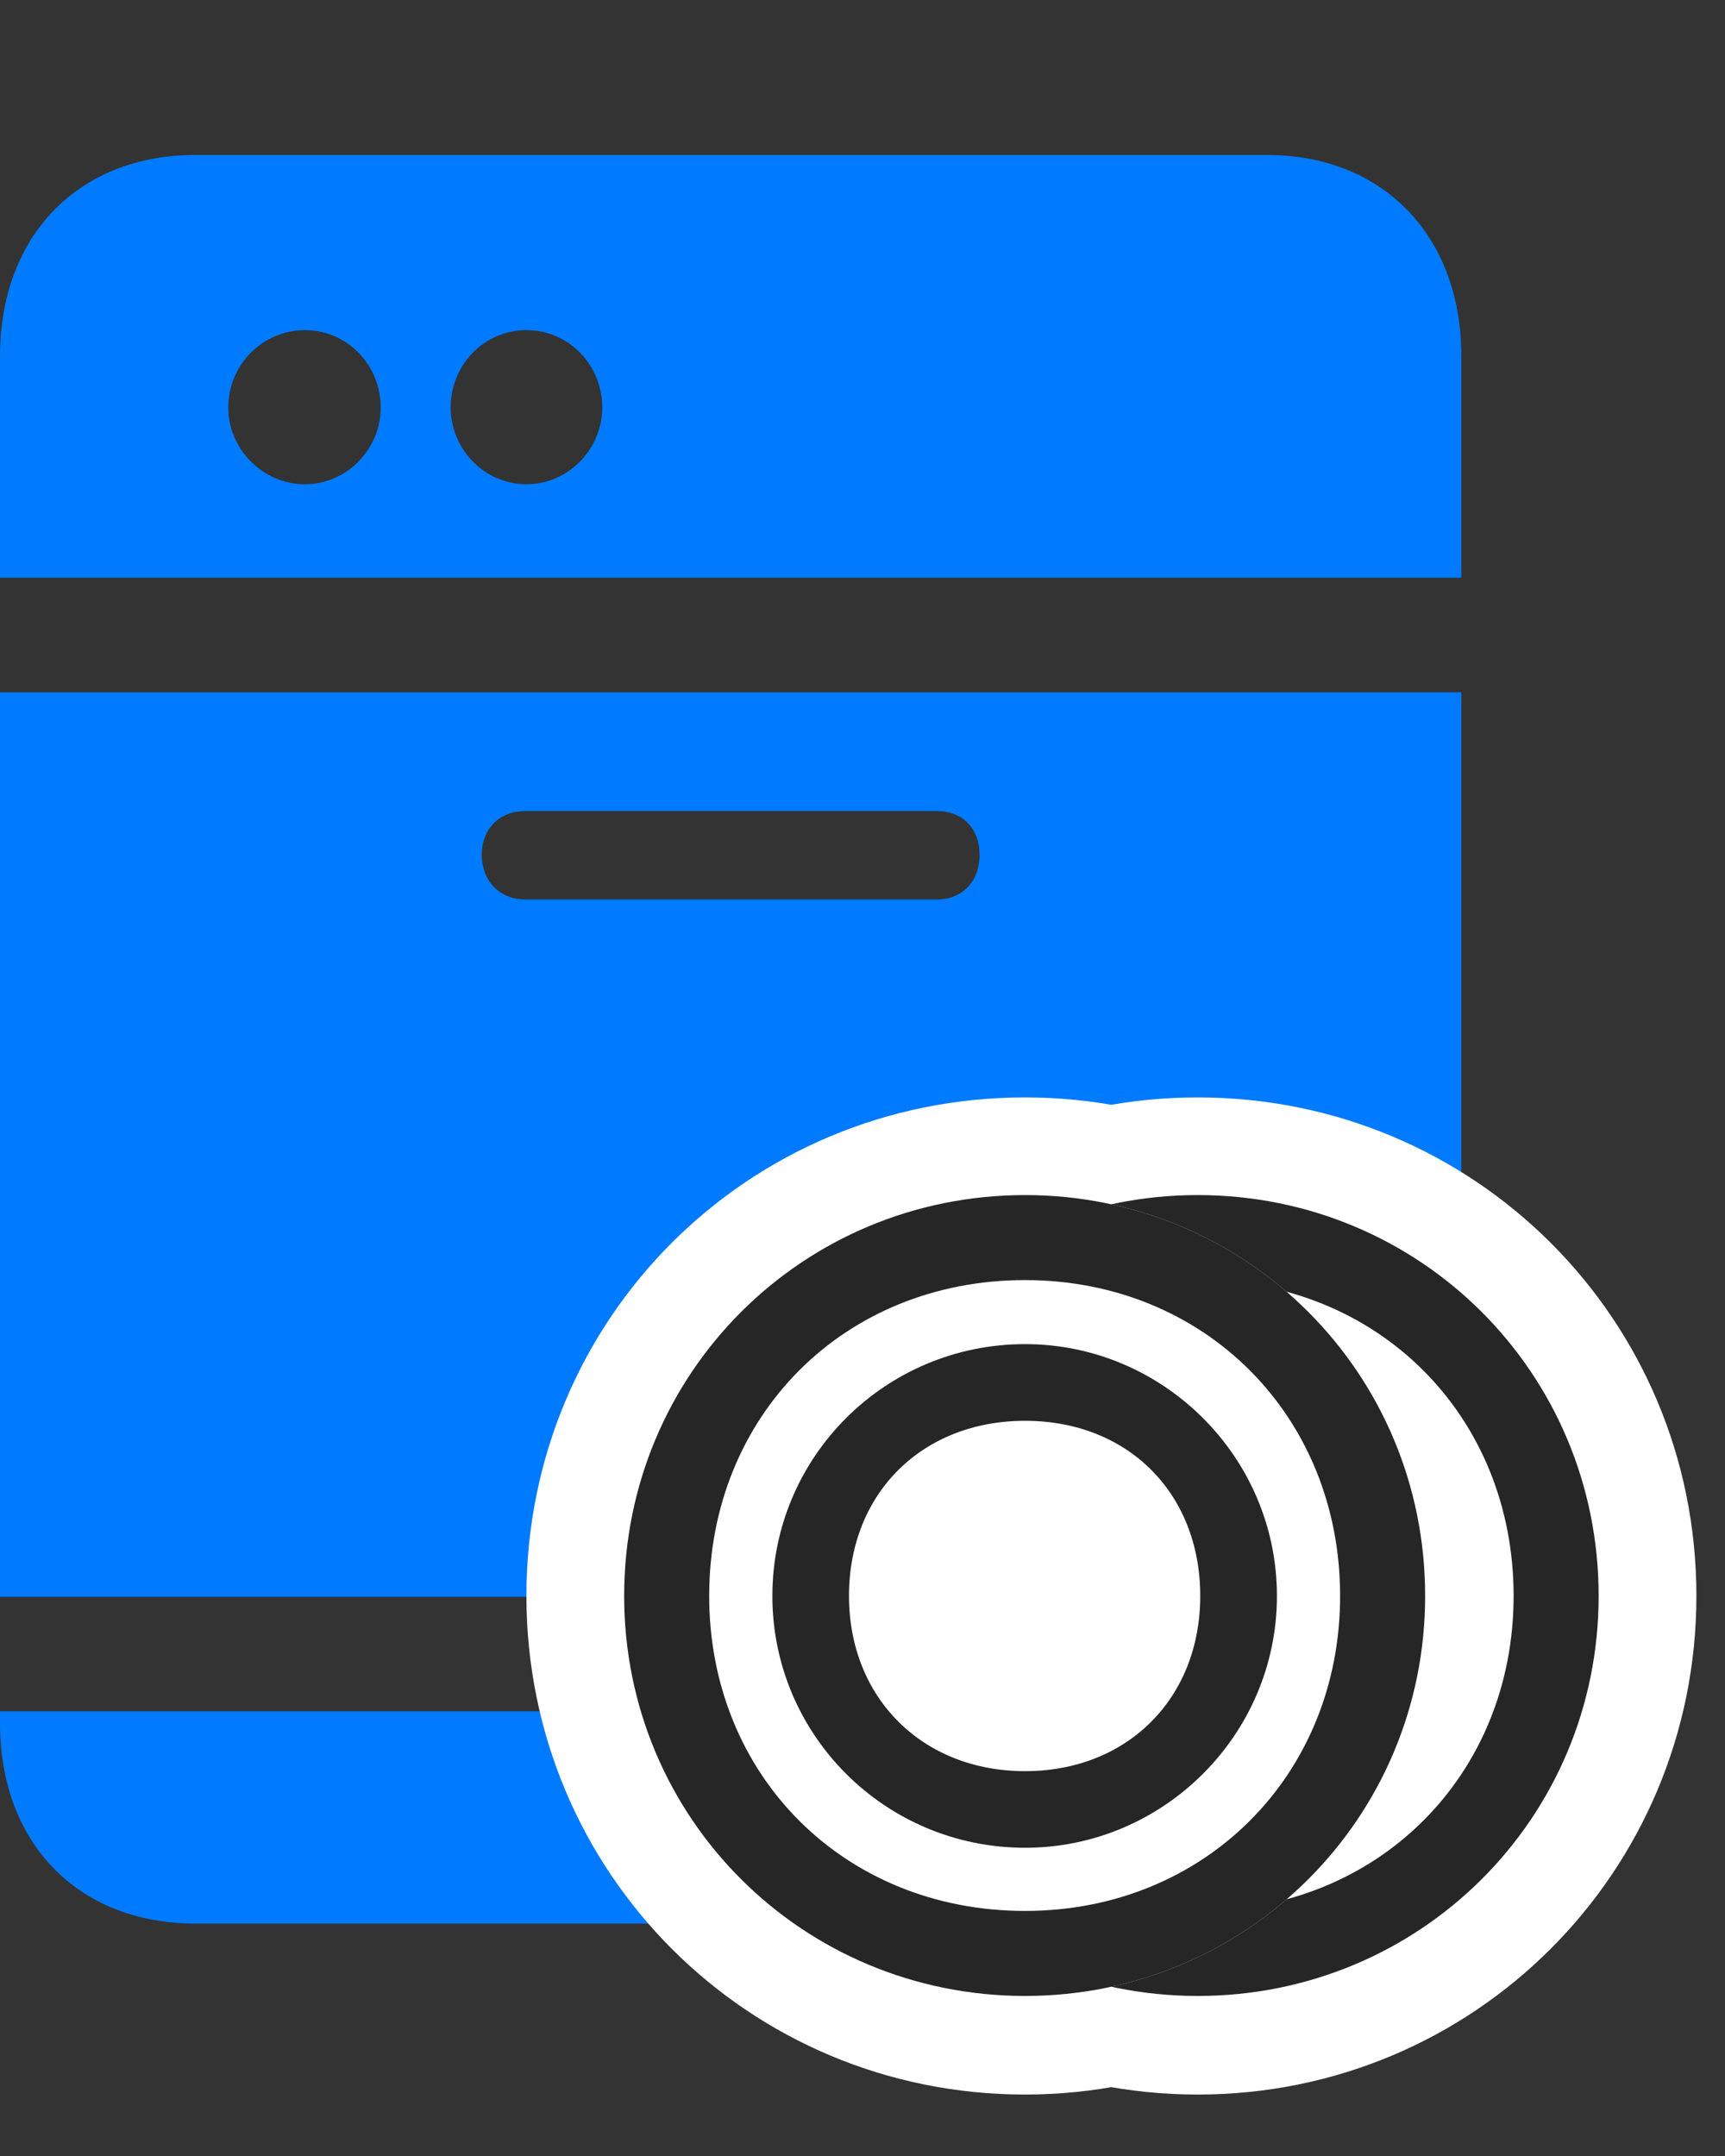 <svg width="24" height="30" viewBox="0 0 24 30" fill="none" xmlns="http://www.w3.org/2000/svg">
<rect x="0" y="0" width="24" height="30" fill="#333333" stroke="none"/>
<path d="M0 8.039H20.332V4.957C20.332 3.281 19.242 2.156 17.625 2.156H2.719C1.09 2.156 0 3.281 0 4.957V8.039ZM4.242 6.738C3.656 6.738 3.176 6.246 3.176 5.672C3.176 5.074 3.656 4.594 4.242 4.594C4.828 4.594 5.297 5.074 5.297 5.672C5.297 6.246 4.828 6.738 4.242 6.738ZM7.324 6.738C6.738 6.738 6.27 6.246 6.27 5.672C6.27 5.074 6.738 4.594 7.324 4.594C7.91 4.594 8.379 5.074 8.379 5.672C8.379 6.246 7.91 6.738 7.324 6.738ZM0 22.219H20.332V9.633H0V22.219ZM7.312 12.516C6.949 12.516 6.703 12.258 6.703 11.895C6.703 11.531 6.949 11.285 7.312 11.285H13.031C13.395 11.285 13.629 11.531 13.629 11.895C13.629 12.258 13.395 12.516 13.031 12.516H7.312ZM2.719 26.766H17.625C19.242 26.766 20.332 25.652 20.332 23.977V23.812H0V23.977C0 25.652 1.09 26.766 2.719 26.766Z" fill="#007AFF"/>
<path d="M14.262 29.145C18.094 29.145 21.199 26.051 21.199 22.207C21.199 18.352 18.094 15.27 14.262 15.27C10.406 15.27 7.324 18.352 7.324 22.207C7.324 26.051 10.406 29.145 14.262 29.145ZM16.664 29.145C20.508 29.145 23.602 26.051 23.602 22.207C23.602 18.352 20.508 15.27 16.664 15.27C12.82 15.27 9.727 18.352 9.727 22.207C9.727 26.051 12.82 29.145 16.664 29.145Z" fill="white"/>
<path d="M16.664 27.773C19.758 27.773 22.242 25.301 22.242 22.207C22.242 19.102 19.758 16.629 16.664 16.629C13.57 16.629 11.098 19.102 11.098 22.207C11.098 25.301 13.57 27.773 16.664 27.773ZM16.664 26.59C14.156 26.59 12.281 24.703 12.281 22.207C12.281 19.699 14.156 17.812 16.664 17.812C19.172 17.812 21.059 19.699 21.059 22.207C21.059 24.703 19.172 26.59 16.664 26.59Z" fill="black" fill-opacity="0.85"/>
<path d="M14.262 27.773C17.344 27.773 19.828 25.301 19.828 22.207C19.828 19.102 17.344 16.629 14.262 16.629C11.168 16.629 8.684 19.102 8.684 22.207C8.684 25.301 11.168 27.773 14.262 27.773Z" fill="white"/>
<path d="M14.262 27.773C17.344 27.773 19.828 25.301 19.828 22.207C19.828 19.102 17.344 16.629 14.262 16.629C11.168 16.629 8.684 19.102 8.684 22.207C8.684 25.301 11.168 27.773 14.262 27.773ZM14.262 26.59C11.742 26.59 9.867 24.703 9.867 22.207C9.867 19.699 11.742 17.812 14.262 17.812C16.758 17.812 18.645 19.699 18.645 22.207C18.645 24.703 16.758 26.59 14.262 26.59ZM14.262 25.711C16.184 25.711 17.766 24.141 17.766 22.207C17.766 20.273 16.184 18.703 14.262 18.703C12.316 18.703 10.746 20.273 10.746 22.207C10.746 24.141 12.316 25.711 14.262 25.711ZM14.262 24.645C12.832 24.645 11.812 23.625 11.812 22.207C11.812 20.777 12.832 19.77 14.262 19.77C15.691 19.77 16.699 20.777 16.699 22.207C16.699 23.637 15.68 24.645 14.262 24.645Z" fill="black" fill-opacity="0.85"/>
</svg>
